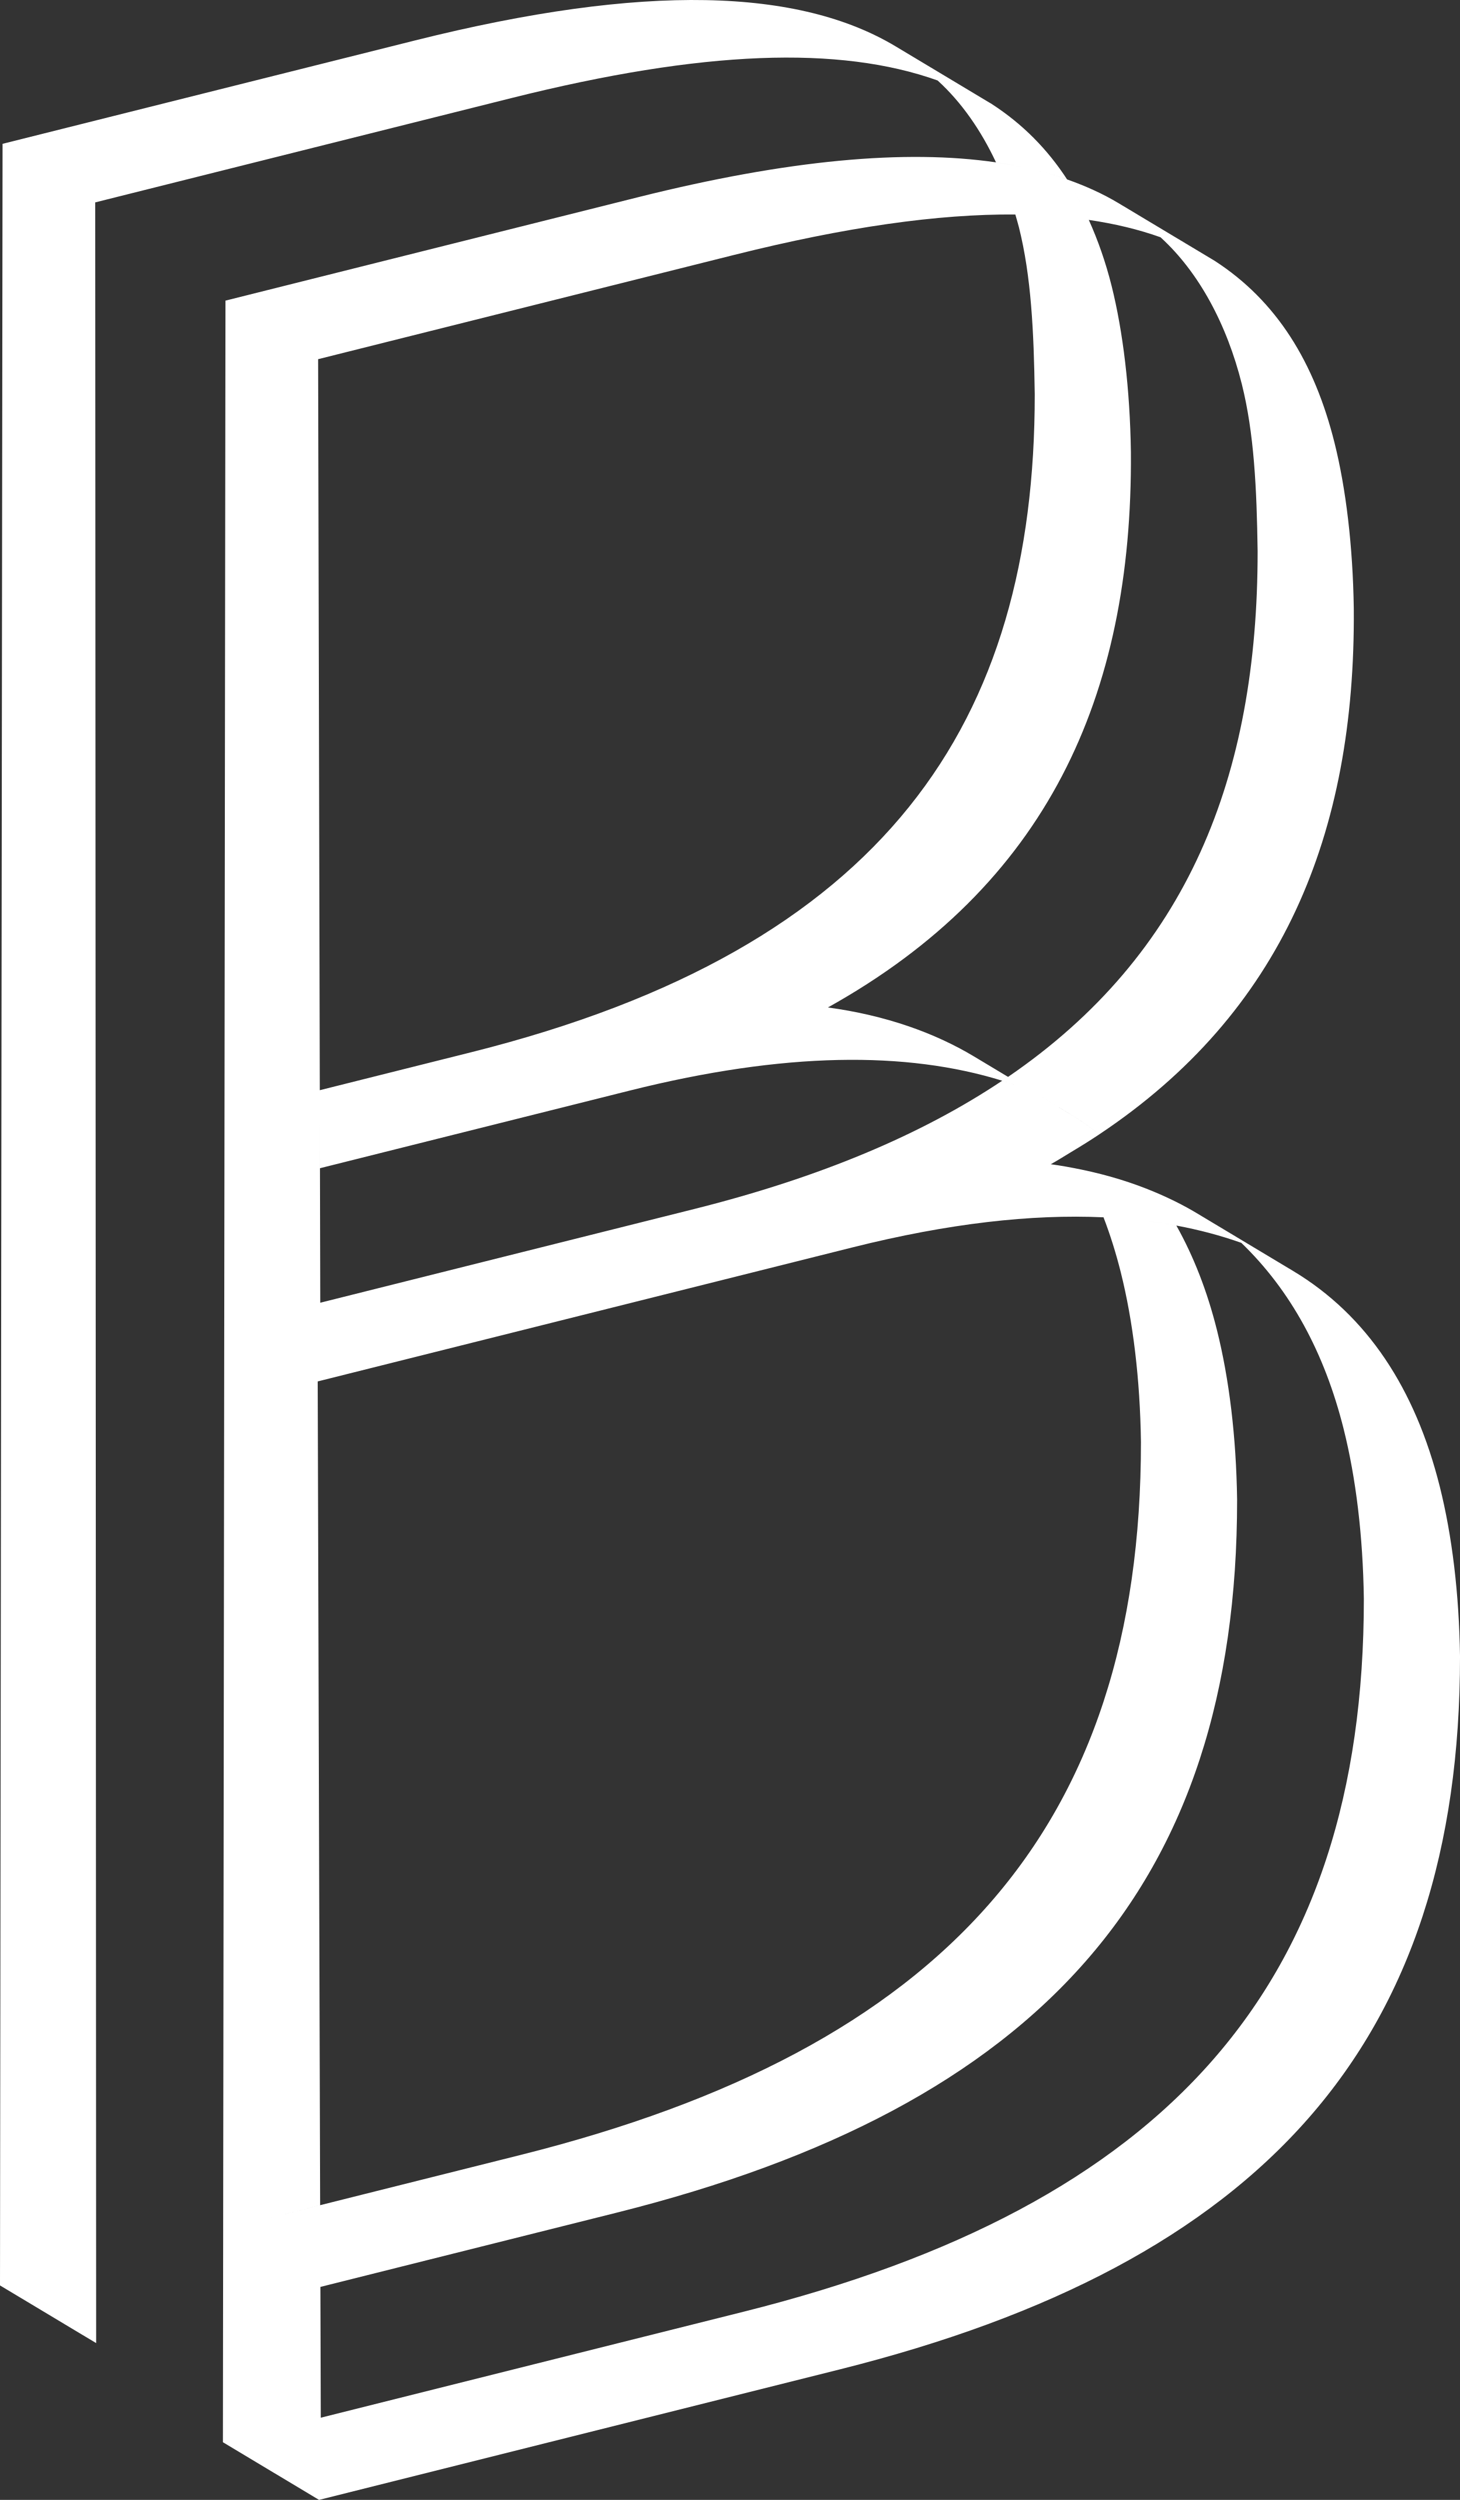 <?xml version="1.0" encoding="iso-8859-1"?>
<!-- Generator: Adobe Illustrator 21.0.1, SVG Export Plug-In . SVG Version: 6.00 Build 0)  -->
<svg version="1.1" id="&#x421;&#x43B;&#x43E;&#x439;_1"
	 xmlns="http://www.w3.org/2000/svg" xmlns:xlink="http://www.w3.org/1999/xlink" x="0px" y="0px" viewBox="0 0 107.113 183.284"
	 style="enable-background:new 0 0 107.113 183.284;" xml:space="preserve">
<rect x="0" y="0" width="107.113" height="183.284" fill="#333333" stroke="none"/>
<path fill='#fff' d="M105.633,109.005c-1.799-7.181-5.327-12.564-10.778-15.831L87.8,88.945c-0.952-0.57-1.987-1.087-3.09-1.55
	c0.443,0.605,0.858,1.24,1.253,1.896c-0.395-0.656-0.81-1.292-1.253-1.896c-1.628-0.685-3.418-1.241-5.363-1.643c0,0,0,0,0,0
	c-0.733-0.152-1.48-0.289-2.256-0.394c0.518-0.289,0.998-0.596,1.496-0.895c0,0,0,0,0,0c0.706-0.422,1.398-0.852,2.064-1.296
	c-0.683-0.533-1.394-1.037-2.15-1.49l-2.459-1.474l2.459,1.473c0.756,0.453,1.467,0.957,2.15,1.49
	c13.395-8.926,18.796-21.981,18.67-38.53c-0.066-4.616-0.581-8.847-1.416-12.18c-1.477-5.899-4.236-10.386-8.789-13.333
	l-7.055-4.228c-1.141-0.684-2.405-1.258-3.774-1.74v0c-0.729-0.257-1.494-0.481-2.29-0.679c0.796,0.198,1.561,0.421,2.29,0.678
	c-1.44-2.212-3.26-4.06-5.525-5.527l-7.054-4.228C58.654-0.828,47.37-1.271,30.446,2.966L0.188,10.545L0,167.56l7.054,4.228
	L6.986,14.839l30.515-7.644c14.103-3.532,24.105-3.857,31.286-1.295c1.735,1.576,3.176,3.638,4.285,6.004
	c0.86,0.125,1.681,0.284,2.475,0.467c-0.793-0.183-1.615-0.341-2.474-0.466c0,0,0,0,0-0.001c-6.629-0.966-15.247-0.203-26.273,2.558
	l-30.258,7.579L16.47,81.681l0,0l-0.007,5.725l0,0l-0.091,76.054l0.001,0l-0.008,5.997l7.141-1.788v0l21.757-5.449
	c31.027-7.772,45.51-23.935,45.498-52.273c-0.067-4.617-0.581-8.847-1.481-12.437c-0.712-2.845-1.708-5.395-2.975-7.655
	c-0.771-0.145-1.569-0.26-2.382-0.357c0.813,0.097,1.611,0.211,2.382,0.356c0,0,0,0,0,0c1.683,0.316,3.273,0.737,4.767,1.269
	c3.592,3.461,6.094,8.012,7.507,13.653c0.899,3.59,1.414,7.822,1.48,12.438c0.013,28.338-14.47,44.501-45.498,52.272l-31.027,7.772
	l-0.028-9.589l-7.141,1.788l-0.011,9.599l7.054,4.228l38.208-9.569c31.027-7.772,45.51-23.935,45.498-52.273
	C107.047,116.826,106.532,112.595,105.633,109.005z M74.718,79.628c0.391,0.377,0.767,0.77,1.131,1.174
	C75.485,80.398,75.109,80.005,74.718,79.628c-0.391-0.139-0.79-0.268-1.192-0.393c-5.883,3.931-13.325,7.084-22.592,9.405
	l-27.438,6.872l-0.022-9.862l0,0l-0.008-3.575l0.009,3.575l22.713-5.689c11.397-2.855,20.328-2.896,27.339-0.726c0,0,0,0,0,0
	C73.929,79.36,74.328,79.489,74.718,79.628z M85.14,17.395c2.822,2.563,4.875,6.409,5.967,10.769
	c0.899,3.589,1.093,7.628,1.159,12.244c0.008,16.521-5.132,29.543-18.309,38.546l0,0c-0.07,0.048-0.143,0.094-0.215,0.141
	c0.072-0.047,0.145-0.093,0.215-0.141l-2.51-1.505c-2.886-1.729-6.476-3.011-10.708-3.585c16.024-8.919,22.365-22.77,22.229-40.722
	c-0.066-4.616-0.581-8.847-1.415-12.181c-0.437-1.742-1.001-3.346-1.674-4.838C81.781,16.402,83.536,16.822,85.14,17.395z
	 M79.878,16.122c-0.79-0.117-1.612-0.204-2.456-0.269C78.266,15.918,79.088,16.005,79.878,16.122
	C79.878,16.121,79.878,16.121,79.878,16.122z M79.345,15.03c-0.268-0.529-0.553-1.042-0.858-1.535
	C78.792,13.988,79.077,14.5,79.345,15.03z M53.854,18.691c8.176-2.047,14.966-3.01,20.635-2.965c-0.069-0.238-0.155-0.465-0.229-0.7
	c0.074,0.235,0.16,0.461,0.229,0.699c0,0,0,0,0,0c0.09,0.314,0.186,0.625,0.266,0.944c0.899,3.589,1.093,7.629,1.159,12.244
	c0.01,23.979-10.817,40.589-41.332,48.231l-11.12,2.786l-0.123-53.596L53.854,18.691z M38.207,157.99l-14.72,3.687l0.003,1.057
	l-0.003-1.057l-3.861,0.967l3.861-0.968l-0.179-60.394l39.233-9.827c7.039-1.763,13.132-2.447,18.419-2.206
	c0.49,1.276,0.912,2.619,1.266,4.03c0.899,3.59,1.414,7.822,1.48,12.437C83.718,134.056,69.235,150.219,38.207,157.99z"/>
</svg>
